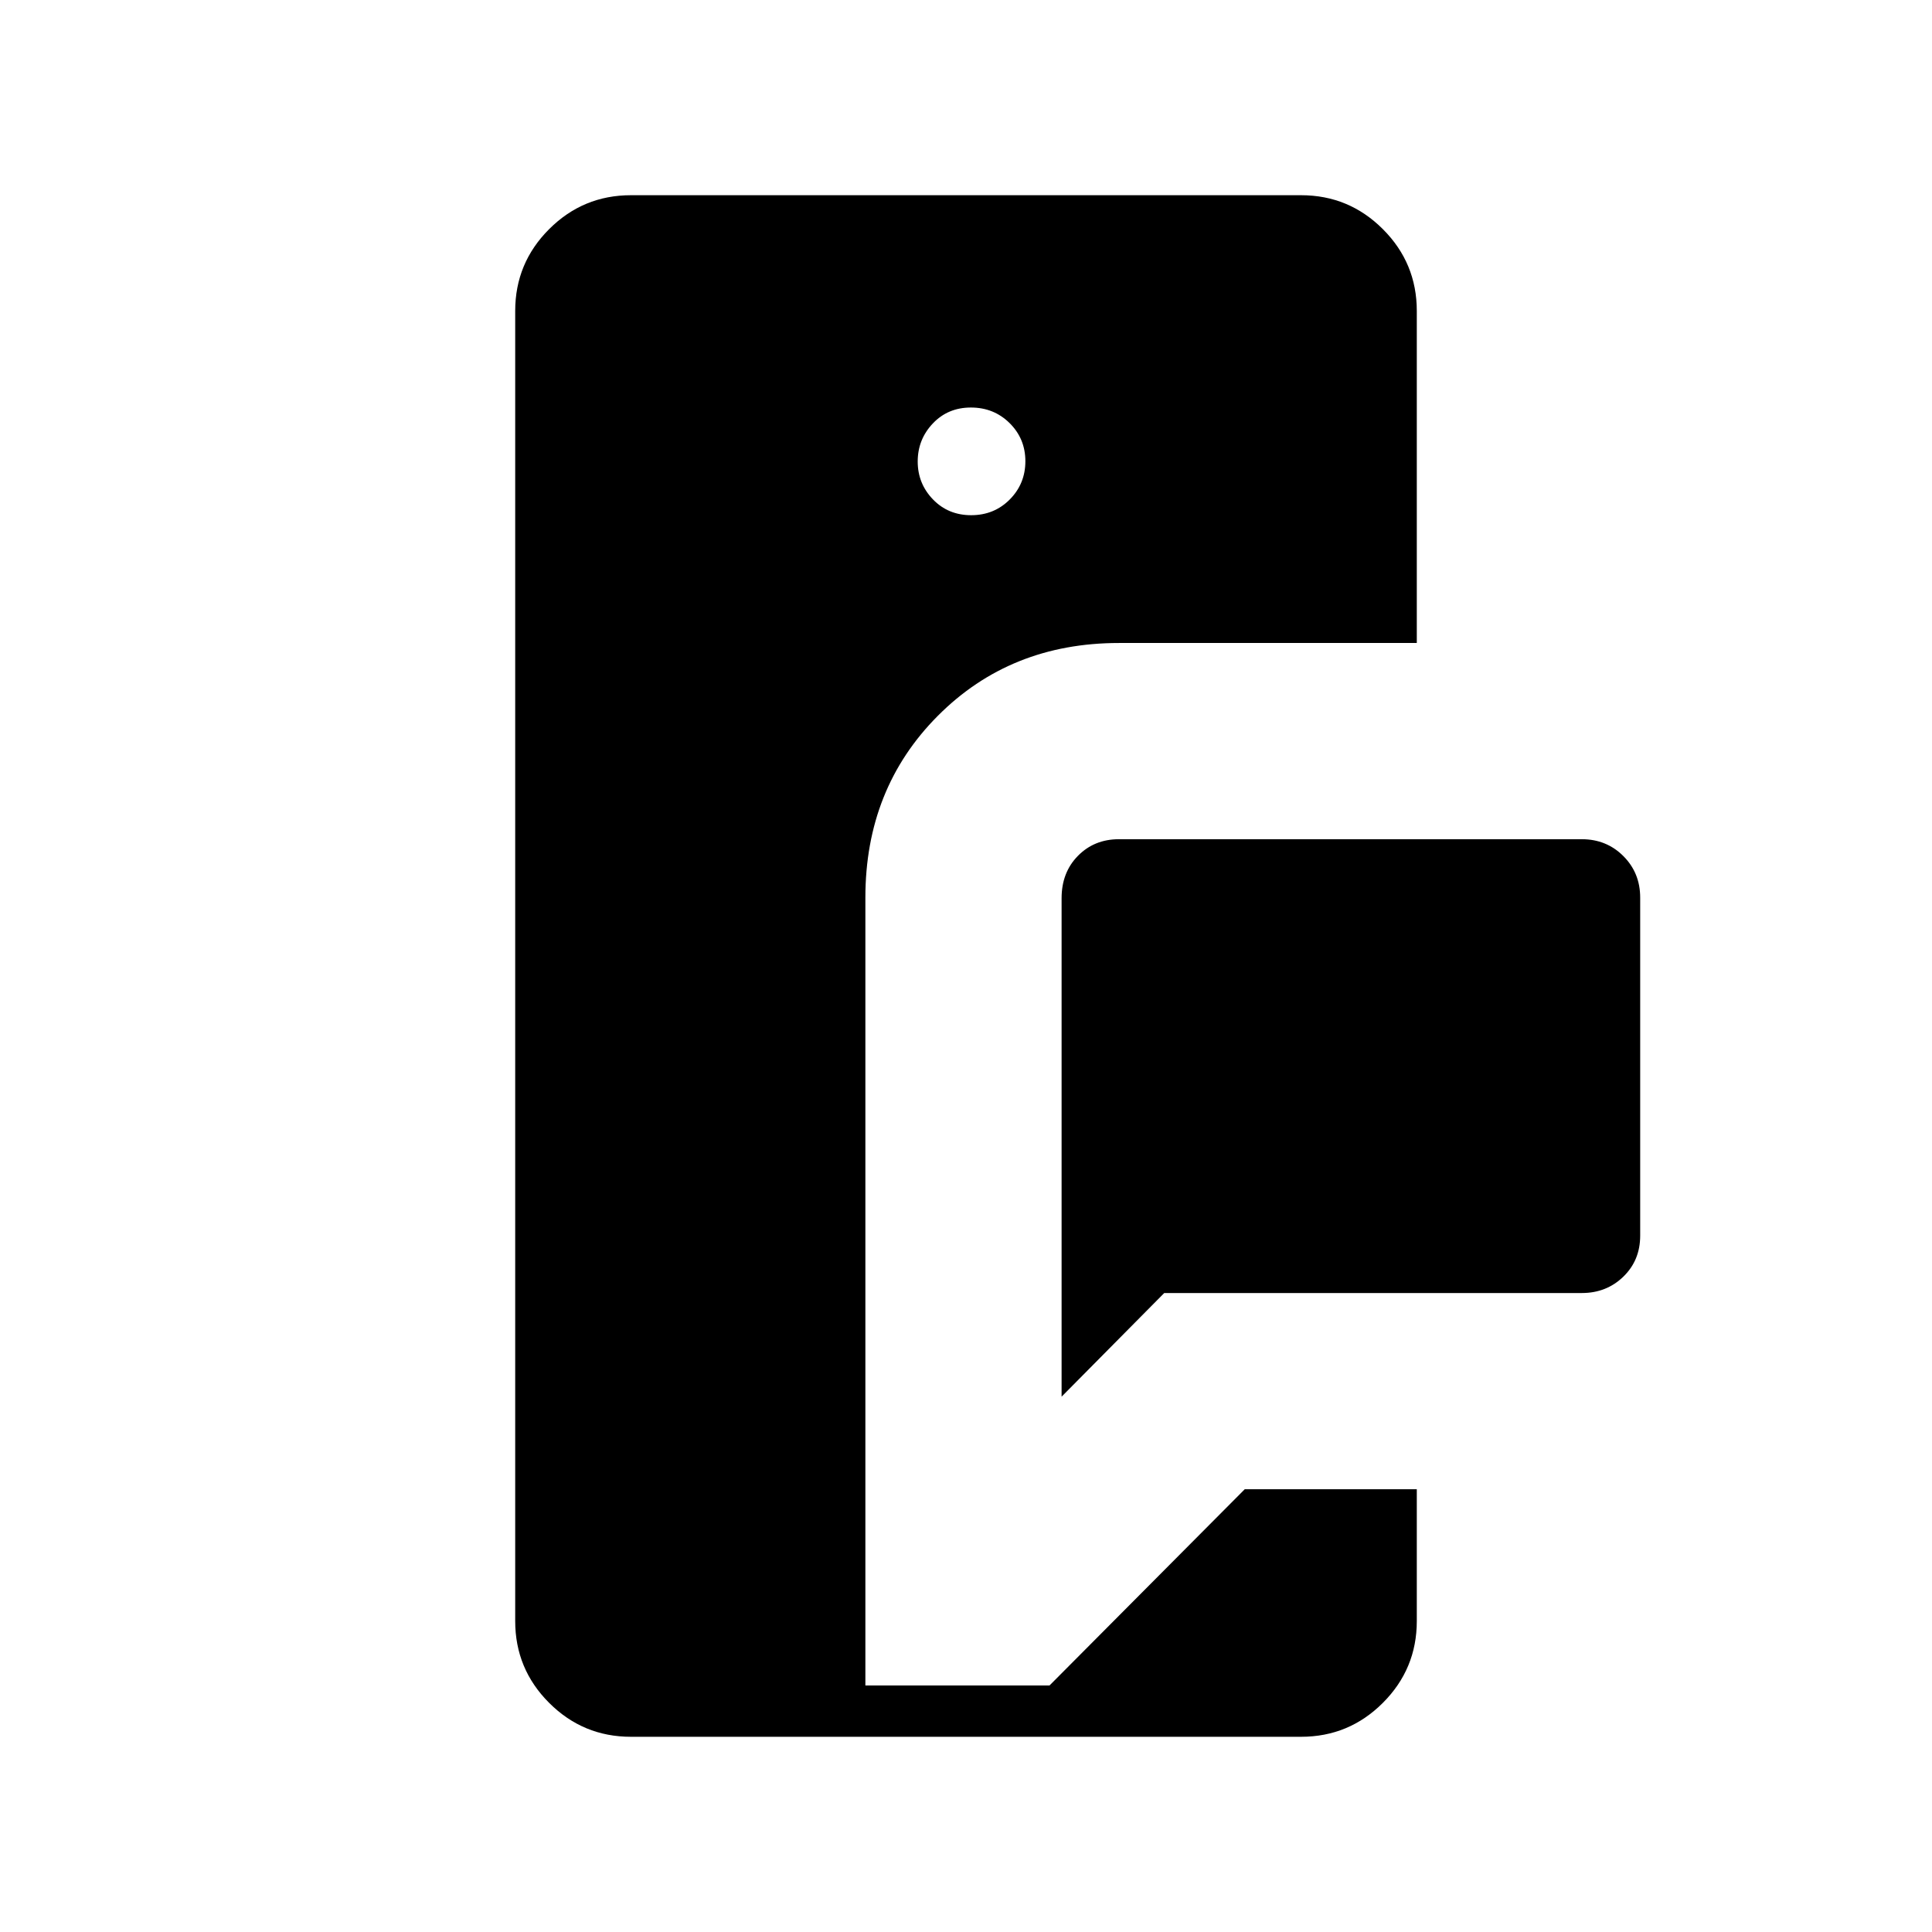 <svg xmlns="http://www.w3.org/2000/svg" height="24" viewBox="0 -960 960 960" width="24"><path d="M313.5-97q-23.78 0-40.64-16.86T256-154.5v-651q0-23.78 16.86-40.64T313.5-863h333q23.78 0 40.64 16.86T704-805.5v165H556q-53.96 0-89.98 36.17Q430-568.17 430-514v391.5h91.5l97-97.5H704v65.5q0 23.78-16.86 40.64T646.5-97h-333Zm214-169v-247.68q0-12.82 8.13-21.07Q543.75-543 556-543h230q12.25 0 20.63 8.37Q815-526.25 815-514v168q0 12.25-8.37 20.37-8.38 8.13-20.63 8.13H578.5l-51 51.5Zm-44.93-438q11.43 0 19.18-7.82t7.75-19q0-11.18-7.82-18.93t-19.25-7.75q-11.43 0-18.93 7.93t-7.5 18.89q0 10.96 7.57 18.82 7.57 7.86 19 7.86Z"/></svg>